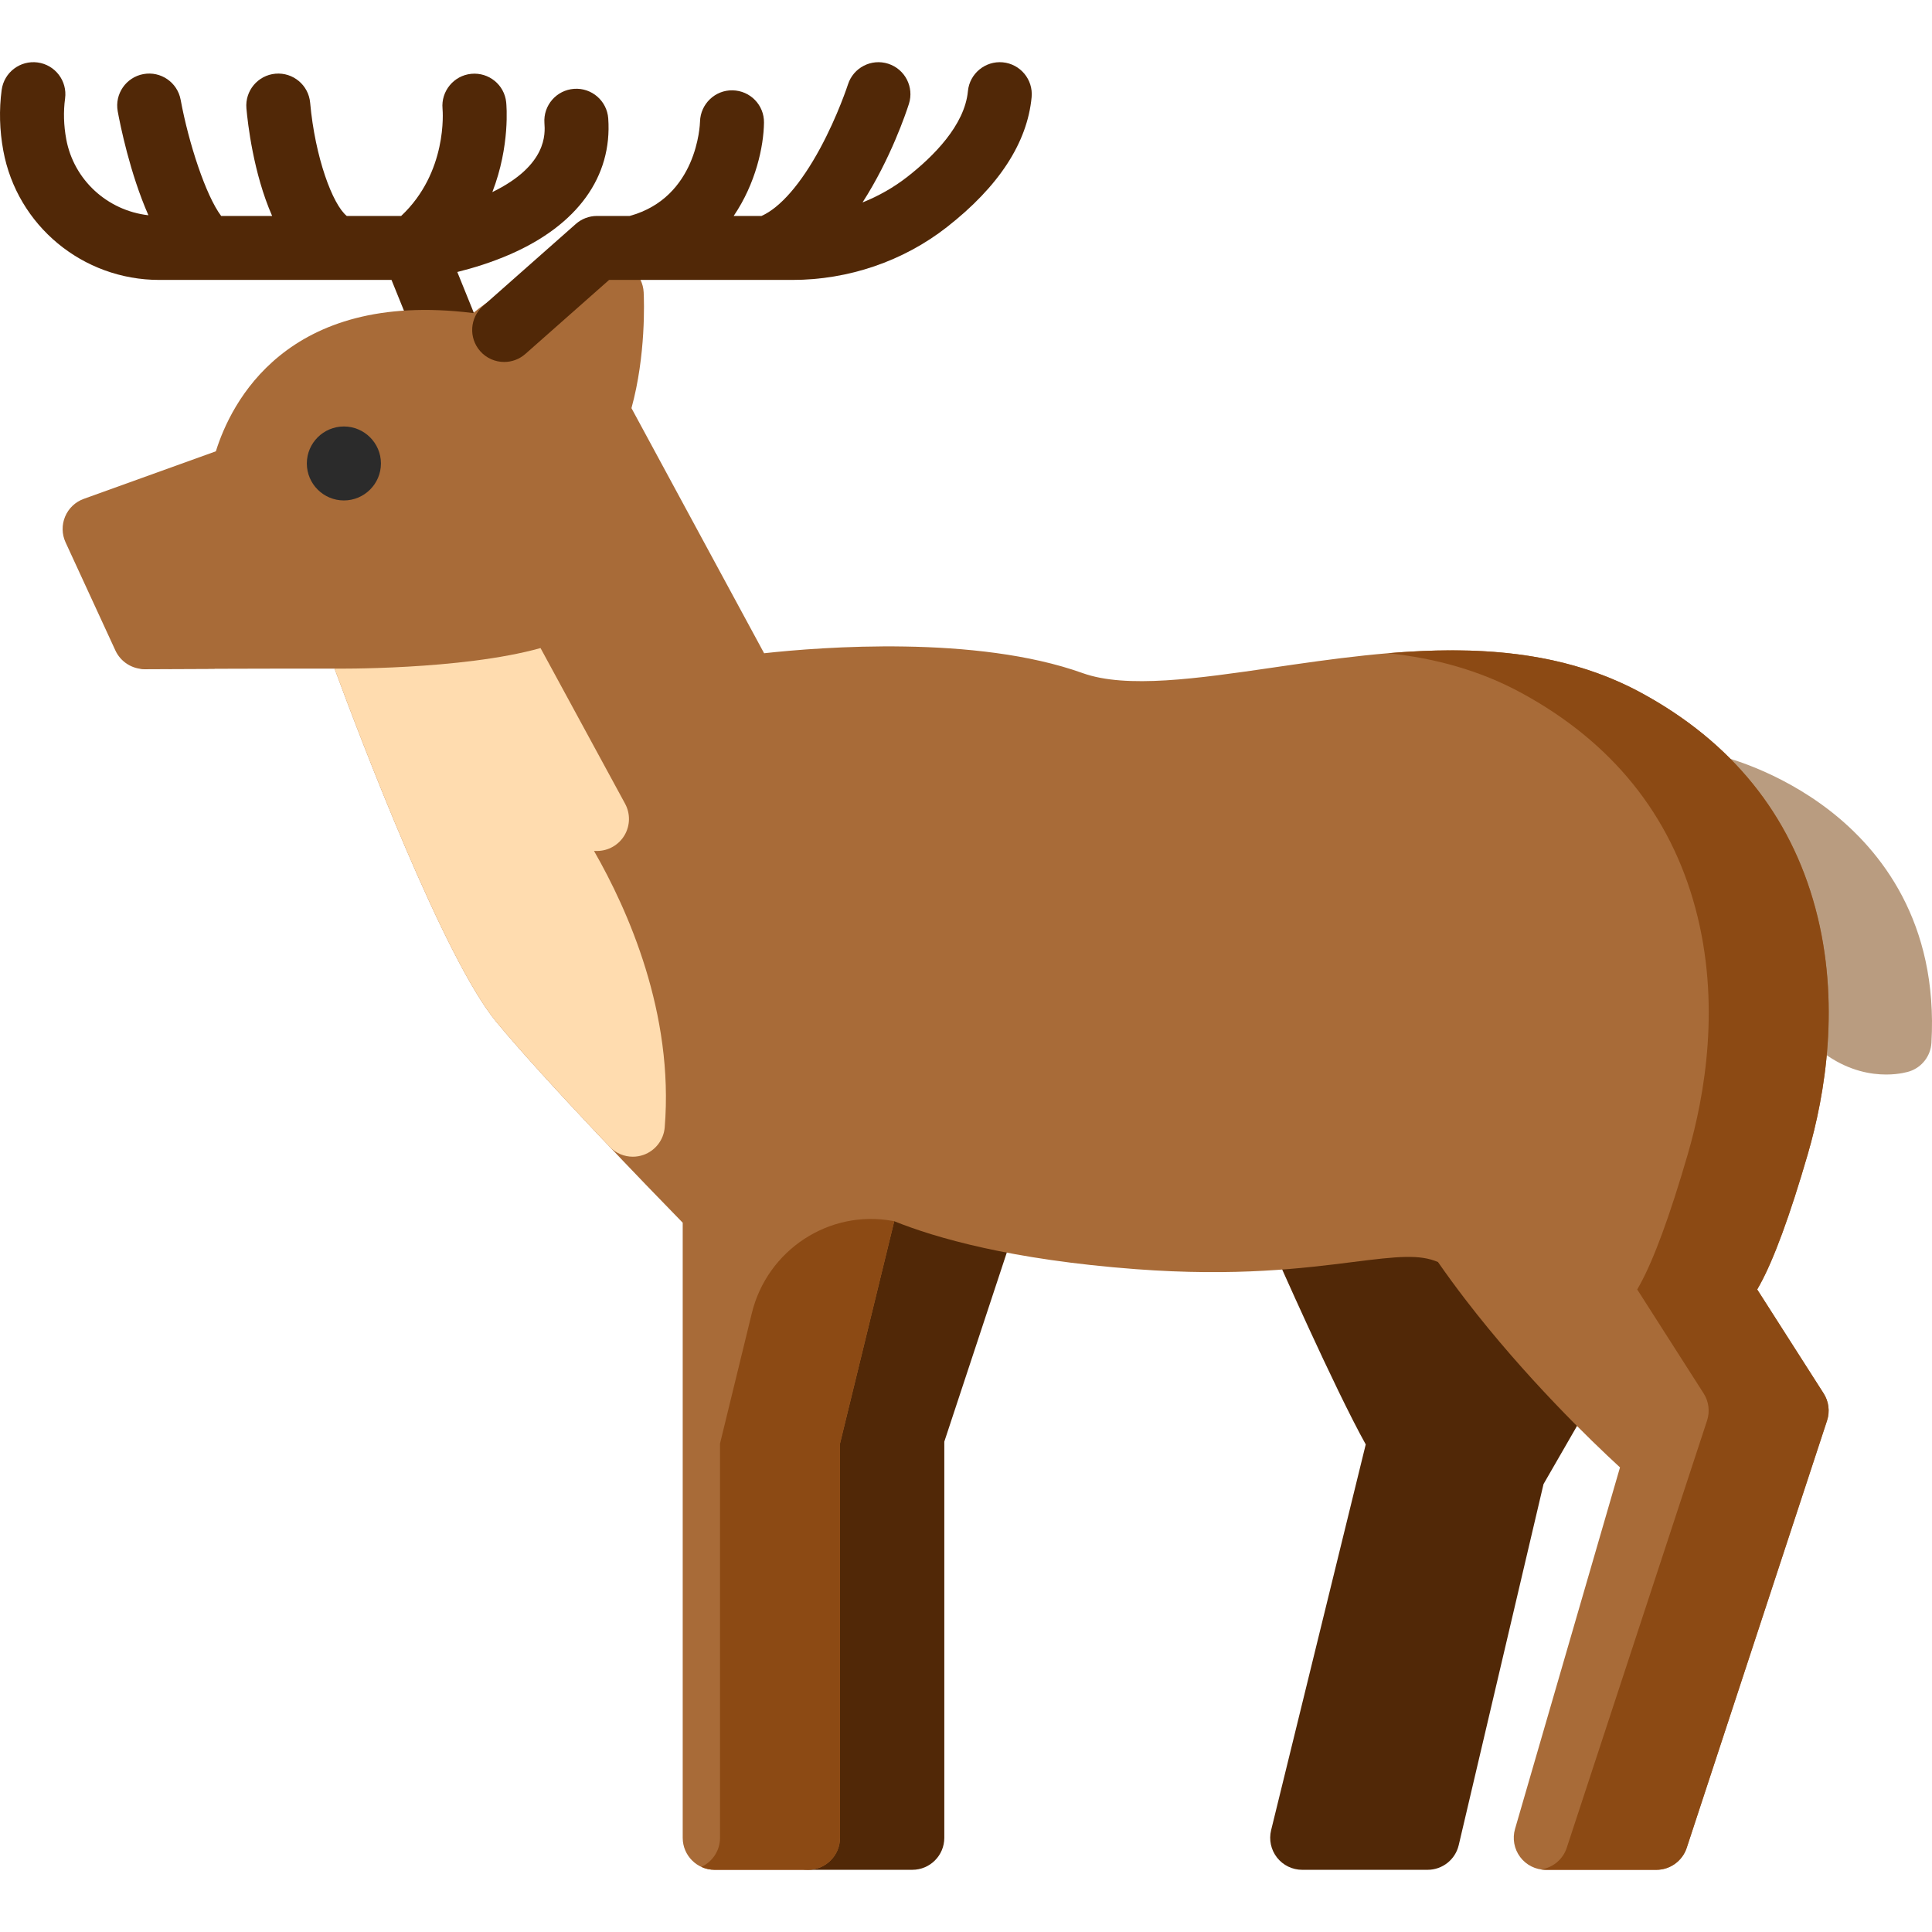 <?xml version="1.0" encoding="iso-8859-1"?>
<!-- Generator: Adobe Illustrator 19.0.0, SVG Export Plug-In . SVG Version: 6.00 Build 0)  -->
<svg version="1.1" id="Layer_1" xmlns="http://www.w3.org/2000/svg" xmlns:xlink="http://www.w3.org/1999/xlink" x="0px" y="0px"
	 viewBox="0 0 512.002 512.002" style="enable-background:new 0 0 512.002 512.002;" xml:space="preserve">
<g>
	<path style="fill:#512807;" d="M424.419,361.86l-0.003-0.014c-0.352-1.405-1.057-2.696-2.048-3.75
		c-11.286-12.005-20.872-23.772-28.489-34.977c-0.714-1.05-1.655-1.927-2.753-2.565c-10.346-6.009-20.518-4.723-34.597-2.942
		c-3.637,0.46-7.759,0.981-12.263,1.422c-1.032,0.102-2.039,0.392-2.966,0.856c-4.042,2.021-5.788,6.858-3.969,10.996
		c0.711,1.615,16.29,36.988,24.604,51.902l-25.076,102.236c-0.621,2.529-0.044,5.202,1.563,7.251
		c1.607,2.049,4.067,3.245,6.67,3.245h33.233c3.935,0,7.353-2.708,8.254-6.539l22.472-95.681l14.49-25.153
		C424.636,366.245,424.951,363.991,424.419,361.86z"/>
	<path style="fill:#512807;" d="M269.366,320.032c-0.773-3.096-3.221-5.496-6.332-6.208c-18.93-4.335-26.719-9.264-27.022-9.46
		c-2.284-1.551-5.181-1.893-7.768-0.914c-2.612,0.99-4.569,3.203-5.231,5.918l-17.119,70.169c-0.16,0.658-0.242,1.332-0.242,2.009
		v105.497c0,4.682,3.796,8.477,8.477,8.477h27.646c4.682,0,8.477-3.796,8.477-8.477V382.056l18.935-57.304
		C269.694,323.229,269.754,321.589,269.366,320.032z"/>
</g>
<path style="fill:#B99C80;" d="M485.081,214.948c-14.055-10.968-28.56-14.452-29.17-14.595c-3.639-0.853-7.406,0.779-9.274,4.015
	c-1.868,3.236-1.397,7.314,1.16,10.04c10.303,10.979,16.675,24.63,18.939,40.573c0.107,0.749,0.313,1.482,0.614,2.176
	c10.294,23.779,24.452,27.605,32.501,27.605c3.57,0,5.94-0.754,6.238-0.853c3.282-1.103,5.566-4.093,5.764-7.551
	C513.69,244.303,498.308,225.271,485.081,214.948z"/>
<path style="fill:#512807;" d="M161.191,31.406c-0.328-4.671-4.386-8.196-9.049-7.863c-4.671,0.327-8.19,4.38-7.864,9.049
	c0.198,2.824,0.787,11.205-13.799,18.315c4.75-12.278,3.74-23.095,3.667-23.804c-0.478-4.637-4.606-7.985-9.248-7.539
	c-4.639,0.45-8.043,4.588-7.623,9.23c0.066,0.718,1.358,16.88-10.964,28.436H91.898c-3.741-3.004-8.406-15.51-9.706-30.002
	c-0.413-4.663-4.527-8.103-9.188-7.698c-4.664,0.41-8.112,4.524-7.701,9.188c0.339,3.854,1.831,17.174,6.815,28.511H58.61
	c-4.073-5.403-8.622-19.314-10.736-30.788c-0.847-4.604-5.267-7.651-9.867-6.806c-4.605,0.844-7.653,5.262-6.809,9.867
	c0.653,3.563,3.221,16.374,8.134,27.543c-10.849-1.237-19.785-9.331-21.78-20.179c-0.674-3.66-0.775-7.285-0.304-10.775
	c0.627-4.64-2.626-8.909-7.266-9.538c-4.641-0.621-8.909,2.627-9.538,7.266c-0.712,5.268-0.567,10.69,0.431,16.115
	c3.651,19.846,21.038,34.25,41.343,34.25h12.899c0.002,0,0.005,0,0.007,0c0.003,0,0.007,0,0.01,0h34.605
	c0.016,0,0.033,0.002,0.049,0.002c0.01,0,0.019-0.002,0.029-0.002h13.936l7.939,19.617c1.335,3.298,4.509,5.299,7.86,5.299
	c1.059,0,2.136-0.2,3.178-0.622c4.339-1.757,6.434-6.699,4.677-11.039l-6.217-15.358c4.173-1.038,9.126-2.55,14.06-4.709
	C153.06,59.583,162.272,46.809,161.191,31.406z"/>
<path style="fill:#A86B38;" d="M465.68,341.722c0.261-0.448,0.488-0.858,0.68-1.208c3.712-6.727,7.988-18.367,12.708-34.597
	c4.637-15.938,8.751-40.19,2.036-65.221c-6.671-24.862-22.193-44.064-46.134-57.075c-30.361-16.499-66.095-11.299-97.619-6.71
	c-19.945,2.903-38.785,5.645-50.448,1.466c-28.198-10.101-69.185-6.927-84.405-5.259l-35.153-64.957
	c3.863-14.033,3.344-28.468,3.233-30.71c-0.115-2.333-1.188-4.515-2.966-6.03c-1.777-1.517-4.104-2.232-6.423-1.978
	c-17.111,1.87-28.383,7.291-35.808,13.537c-0.075-0.011-0.144-0.034-0.219-0.043c-49.404-6.086-64.035,24.068-67.953,36.662
	l-35.007,12.603c-2.235,0.805-4.03,2.51-4.947,4.701c-0.918,2.191-0.874,4.667,0.12,6.824l13.207,28.658
	c1.391,3.02,4.467,4.959,7.747,4.929c0.358-0.002,26.643-0.148,50.339-0.119c7.117,19.278,29.051,76.922,42.849,93.603
	c13.145,15.891,40.969,44.589,49.409,53.236v163.011c0,4.682,3.796,8.477,8.477,8.477h24.726c4.682,0,8.477-3.796,8.477-8.477
	V382.566l14.377-58.929c10.882,4.383,30.907,10.216,64.005,12.703c26.723,2.009,44.616-0.254,57.682-1.907
	c11.624-1.469,17.563-2.085,22.416,0.025c2.291,3.299,4.745,6.653,7.364,10.06c15.813,20.57,33.148,37.262,40.869,44.361
	l-27.815,95.802c-0.744,2.561-0.24,5.322,1.362,7.455c1.601,2.133,4.112,3.388,6.779,3.388h29.3c3.662,0,6.911-2.352,8.054-5.833
	l37.188-113.217c0.795-2.418,0.46-5.065-0.911-7.21L465.68,341.722z"/>
<g>
	<path style="fill:#8C4A14;" d="M56.871,177.195c-6.638-0.008-13.479-0.003-19.896,0.009c0.445,0.07,0.897,0.113,1.355,0.109
		c0.192-0.001,7.847-0.044,18.557-0.078C56.882,177.222,56.876,177.207,56.871,177.195z"/>
	<path style="fill:#8C4A14;" d="M199.24,348.015l-8.429,34.552v104.479c0,3.418-2.028,6.356-4.941,7.698
		c1.077,0.496,2.272,0.78,3.537,0.78h24.726c4.682,0,8.477-3.796,8.477-8.477V382.566l14.377-58.929
		c-0.137-0.026-0.274-0.052-0.411-0.077C219.663,320.473,203.315,331.313,199.24,348.015z"/>
	<path style="fill:#8C4A14;" d="M465.68,341.722c0.261-0.448,0.488-0.858,0.68-1.208c3.712-6.727,7.988-18.367,12.708-34.597
		c4.637-15.938,8.751-40.19,2.036-65.221c-6.671-24.862-22.193-44.064-46.134-57.075c-20.865-11.338-44.266-12.429-67.095-10.513
		c12.176,1.302,24.102,4.429,35.297,10.513c23.943,13.011,39.463,32.213,46.134,57.075c6.715,25.031,2.601,49.282-2.036,65.221
		c-4.72,16.23-8.996,27.872-12.708,34.597c-0.193,0.35-0.419,0.761-0.682,1.208l17.599,27.54c1.371,2.144,1.706,4.793,0.911,7.21
		L415.203,489.69c-1.008,3.072-3.661,5.259-6.789,5.731c0.406,0.06,0.817,0.101,1.234,0.101h29.3c3.662,0,6.911-2.352,8.054-5.832
		l37.188-113.217c0.795-2.418,0.46-5.065-0.911-7.21L465.68,341.722z"/>
</g>
<path style="fill:#512807;" d="M265.748,16.516c-4.639-0.432-8.796,2.98-9.239,7.64c-0.858,9.058-9.185,17.331-16.02,22.677
	c-3.617,2.828-7.639,5.114-11.911,6.819c7.439-11.529,11.569-23.853,12.292-26.113c1.425-4.456-1.03-9.221-5.485-10.651
	c-4.457-1.43-9.228,1.024-10.661,5.478c-0.026,0.081-2.678,8.247-7.353,16.9c-5.092,9.422-10.574,15.732-15.566,17.965h-7.373
	c5.874-8.644,7.952-18.438,8.033-24.735c0.06-4.66-3.654-8.467-8.315-8.557c-4.643-0.104-8.519,3.627-8.638,8.286
	c-0.021,0.831-0.734,20.09-18.636,25.005h-8.667c-2.067,0-4.065,0.756-5.614,2.125l-24.599,21.742
	c-3.509,3.101-3.839,8.458-0.738,11.967c1.675,1.896,4.009,2.863,6.356,2.863c1.995,0,3.999-0.701,5.611-2.125l22.194-19.617h6.551
	c0.009,0,0.017,0.002,0.026,0.002c0.012,0,0.025-0.002,0.037-0.002h35.318c0.009,0,0.018,0.002,0.028,0.002
	c0.009,0,0.018-0.002,0.028-0.002h6.576c14.867,0,29.411-4.97,40.952-13.997c13.754-10.757,21.309-22.342,22.455-34.432
	C273.83,21.094,270.41,16.958,265.748,16.516z"/>
<path style="fill:#2B2B2B;" d="M91.133,132.624c-5.414,0-9.82-4.398-9.82-9.802c0-5.404,4.405-9.802,9.82-9.802
	s9.82,4.398,9.82,9.802C100.953,128.226,96.548,132.624,91.133,132.624z"/>
<path style="fill:#FFDCAF;" d="M157.423,225.517h0.783c2.99,0,5.758-1.575,7.286-4.144c1.528-2.569,1.59-5.753,0.164-8.38
	l-22.409-41.248l0,0c-20.987,5.869-54.578,5.449-54.578,5.449l0,0c7.115,19.277,29.051,76.921,42.849,93.603
	c6.165,7.452,16.271,18.589,30.04,33.102c1.629,1.718,3.865,2.644,6.151,2.644c0.943-0.001,1.894-0.158,2.816-0.483
	c3.154-1.111,5.36-3.973,5.631-7.305C178.623,268.564,166.421,241.181,157.423,225.517z"/>
<g>
</g>
<g>
</g>
<g>
</g>
<g>
</g>
<g>
</g>
<g>
</g>
<g>
</g>
<g>
</g>
<g>
</g>
<g>
</g>
<g>
</g>
<g>
</g>
<g>
</g>
<g>
</g>
<g>
</g>
</svg>
